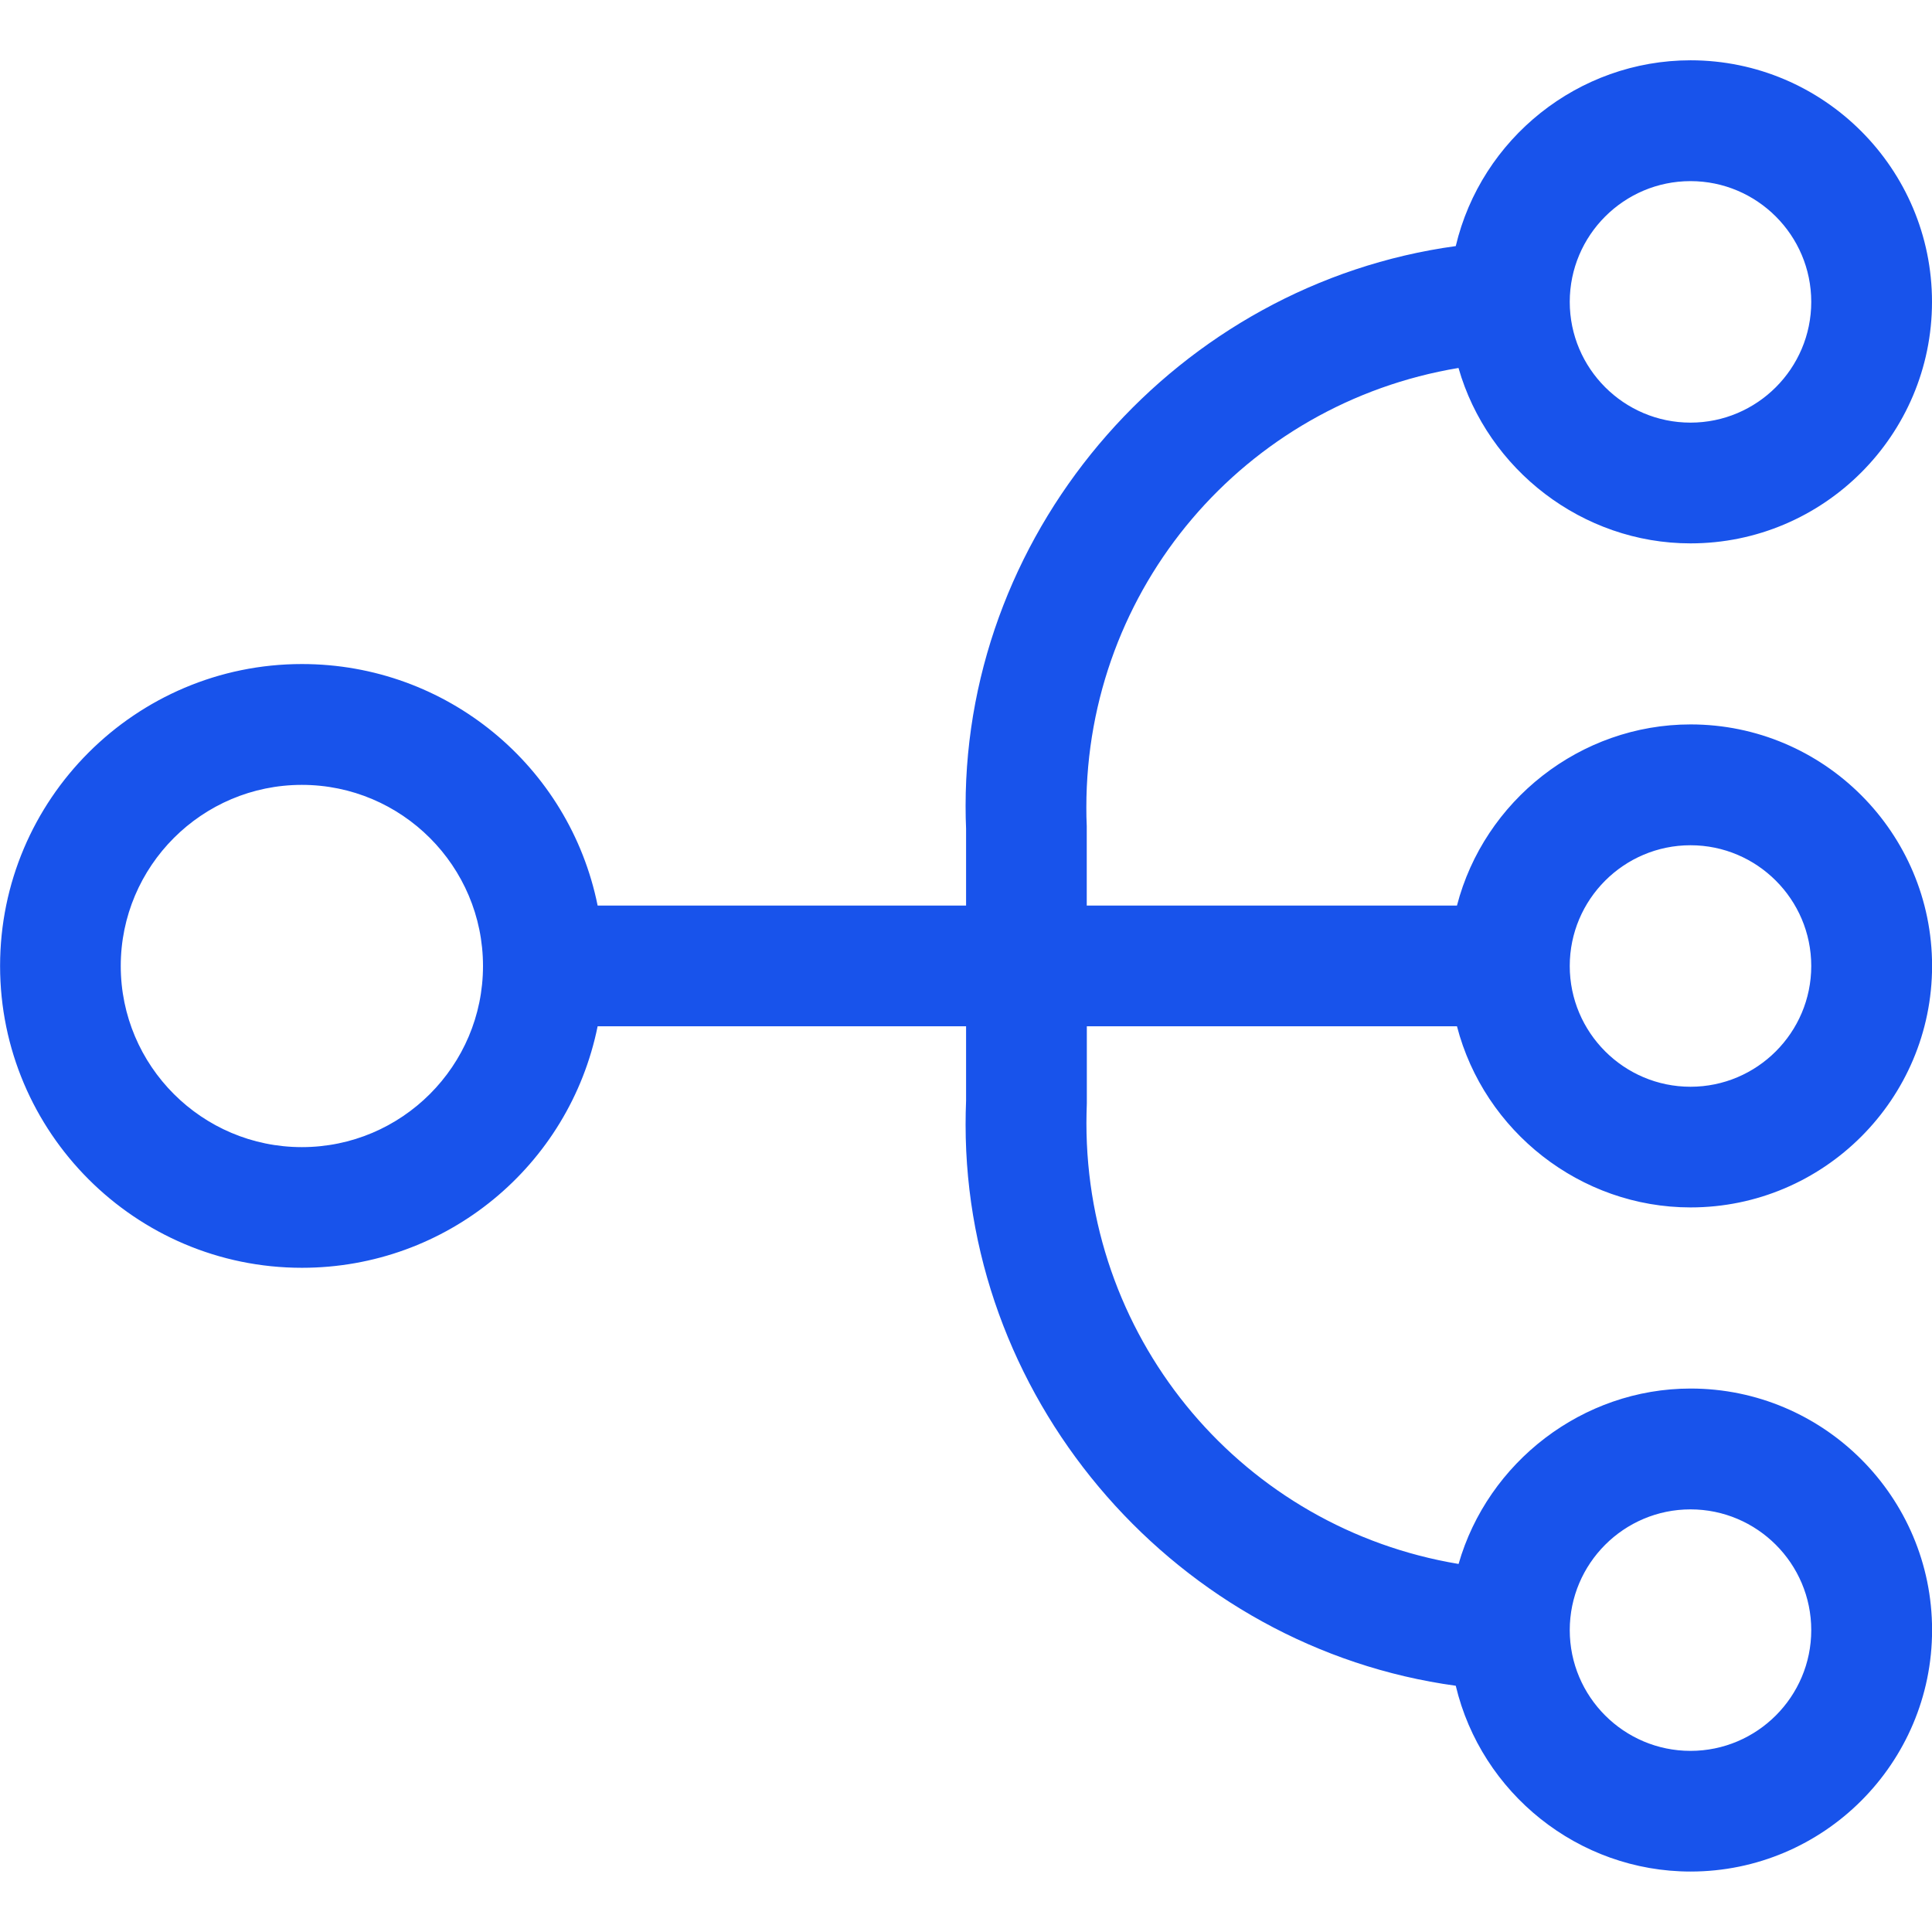 <svg width="24" height="24" viewBox="0 0 24 24" fill="none" xmlns="http://www.w3.org/2000/svg">
<g clip-path="url(#clip0)">
<path d="M24 3.75C24 5.404 22.654 6.75 21 6.75C19.66 6.75 18.48 5.836 18.118 4.571C15.46 5.013 13.495 7.303 13.495 10.029C13.495 10.107 13.496 10.185 13.5 10.263L13.5 11.249L18.099 11.249C18.437 9.946 19.631 8.999 21.001 8.999C22.655 8.999 24.001 10.345 24.001 11.999C24.001 13.653 22.655 14.999 21.001 14.999C19.631 14.999 18.437 14.052 18.099 12.749L13.501 12.749L13.501 13.704C13.498 13.797 13.496 13.875 13.496 13.952C13.496 16.688 15.461 18.986 18.119 19.428C18.482 18.163 19.661 17.249 21.001 17.249C22.655 17.249 24.001 18.595 24.001 20.249C24.001 21.903 22.655 23.249 21.001 23.249C19.606 23.249 18.401 22.275 18.084 20.941C14.647 20.47 11.995 17.463 11.995 13.971C11.995 13.872 11.997 13.772 12.001 13.673L12.001 12.749L7.424 12.749C7.073 14.481 5.55 15.749 3.751 15.749C1.683 15.749 0.001 14.067 0.001 11.999C0.001 9.931 1.683 8.249 3.751 8.249C5.55 8.249 7.074 9.517 7.424 11.249L12.001 11.249L12.001 10.294C11.997 10.21 11.995 10.11 11.995 10.011C11.995 6.528 14.647 3.528 18.084 3.057C18.4 1.722 19.606 0.749 21.001 0.749C22.654 0.75 24 2.096 24 3.75ZM19.5 3.75C19.5 4.577 20.173 5.25 21 5.25C21.827 5.25 22.5 4.577 22.5 3.75C22.5 2.923 21.827 2.25 21 2.25C20.173 2.25 19.5 2.923 19.5 3.75ZM19.5 12C19.5 12.827 20.173 13.5 21 13.5C21.827 13.5 22.5 12.827 22.5 12C22.5 11.173 21.827 10.5 21 10.5C20.173 10.5 19.5 11.173 19.5 12ZM19.5 20.25C19.5 21.077 20.173 21.75 21 21.75C21.827 21.75 22.5 21.077 22.5 20.25C22.5 19.423 21.827 18.75 21 18.75C20.173 18.75 19.5 19.423 19.5 20.25ZM1.5 12C1.5 13.241 2.509 14.25 3.75 14.25C4.991 14.25 6 13.241 6 12C6 10.759 4.991 9.75 3.75 9.75C2.509 9.75 1.5 10.759 1.5 12Z" fill="#1853EB"/>
</g>
<defs>
<clipPath id="clip0">
<rect width="24" height="24" fill="white"/>
</clipPath>
</defs>
</svg>
